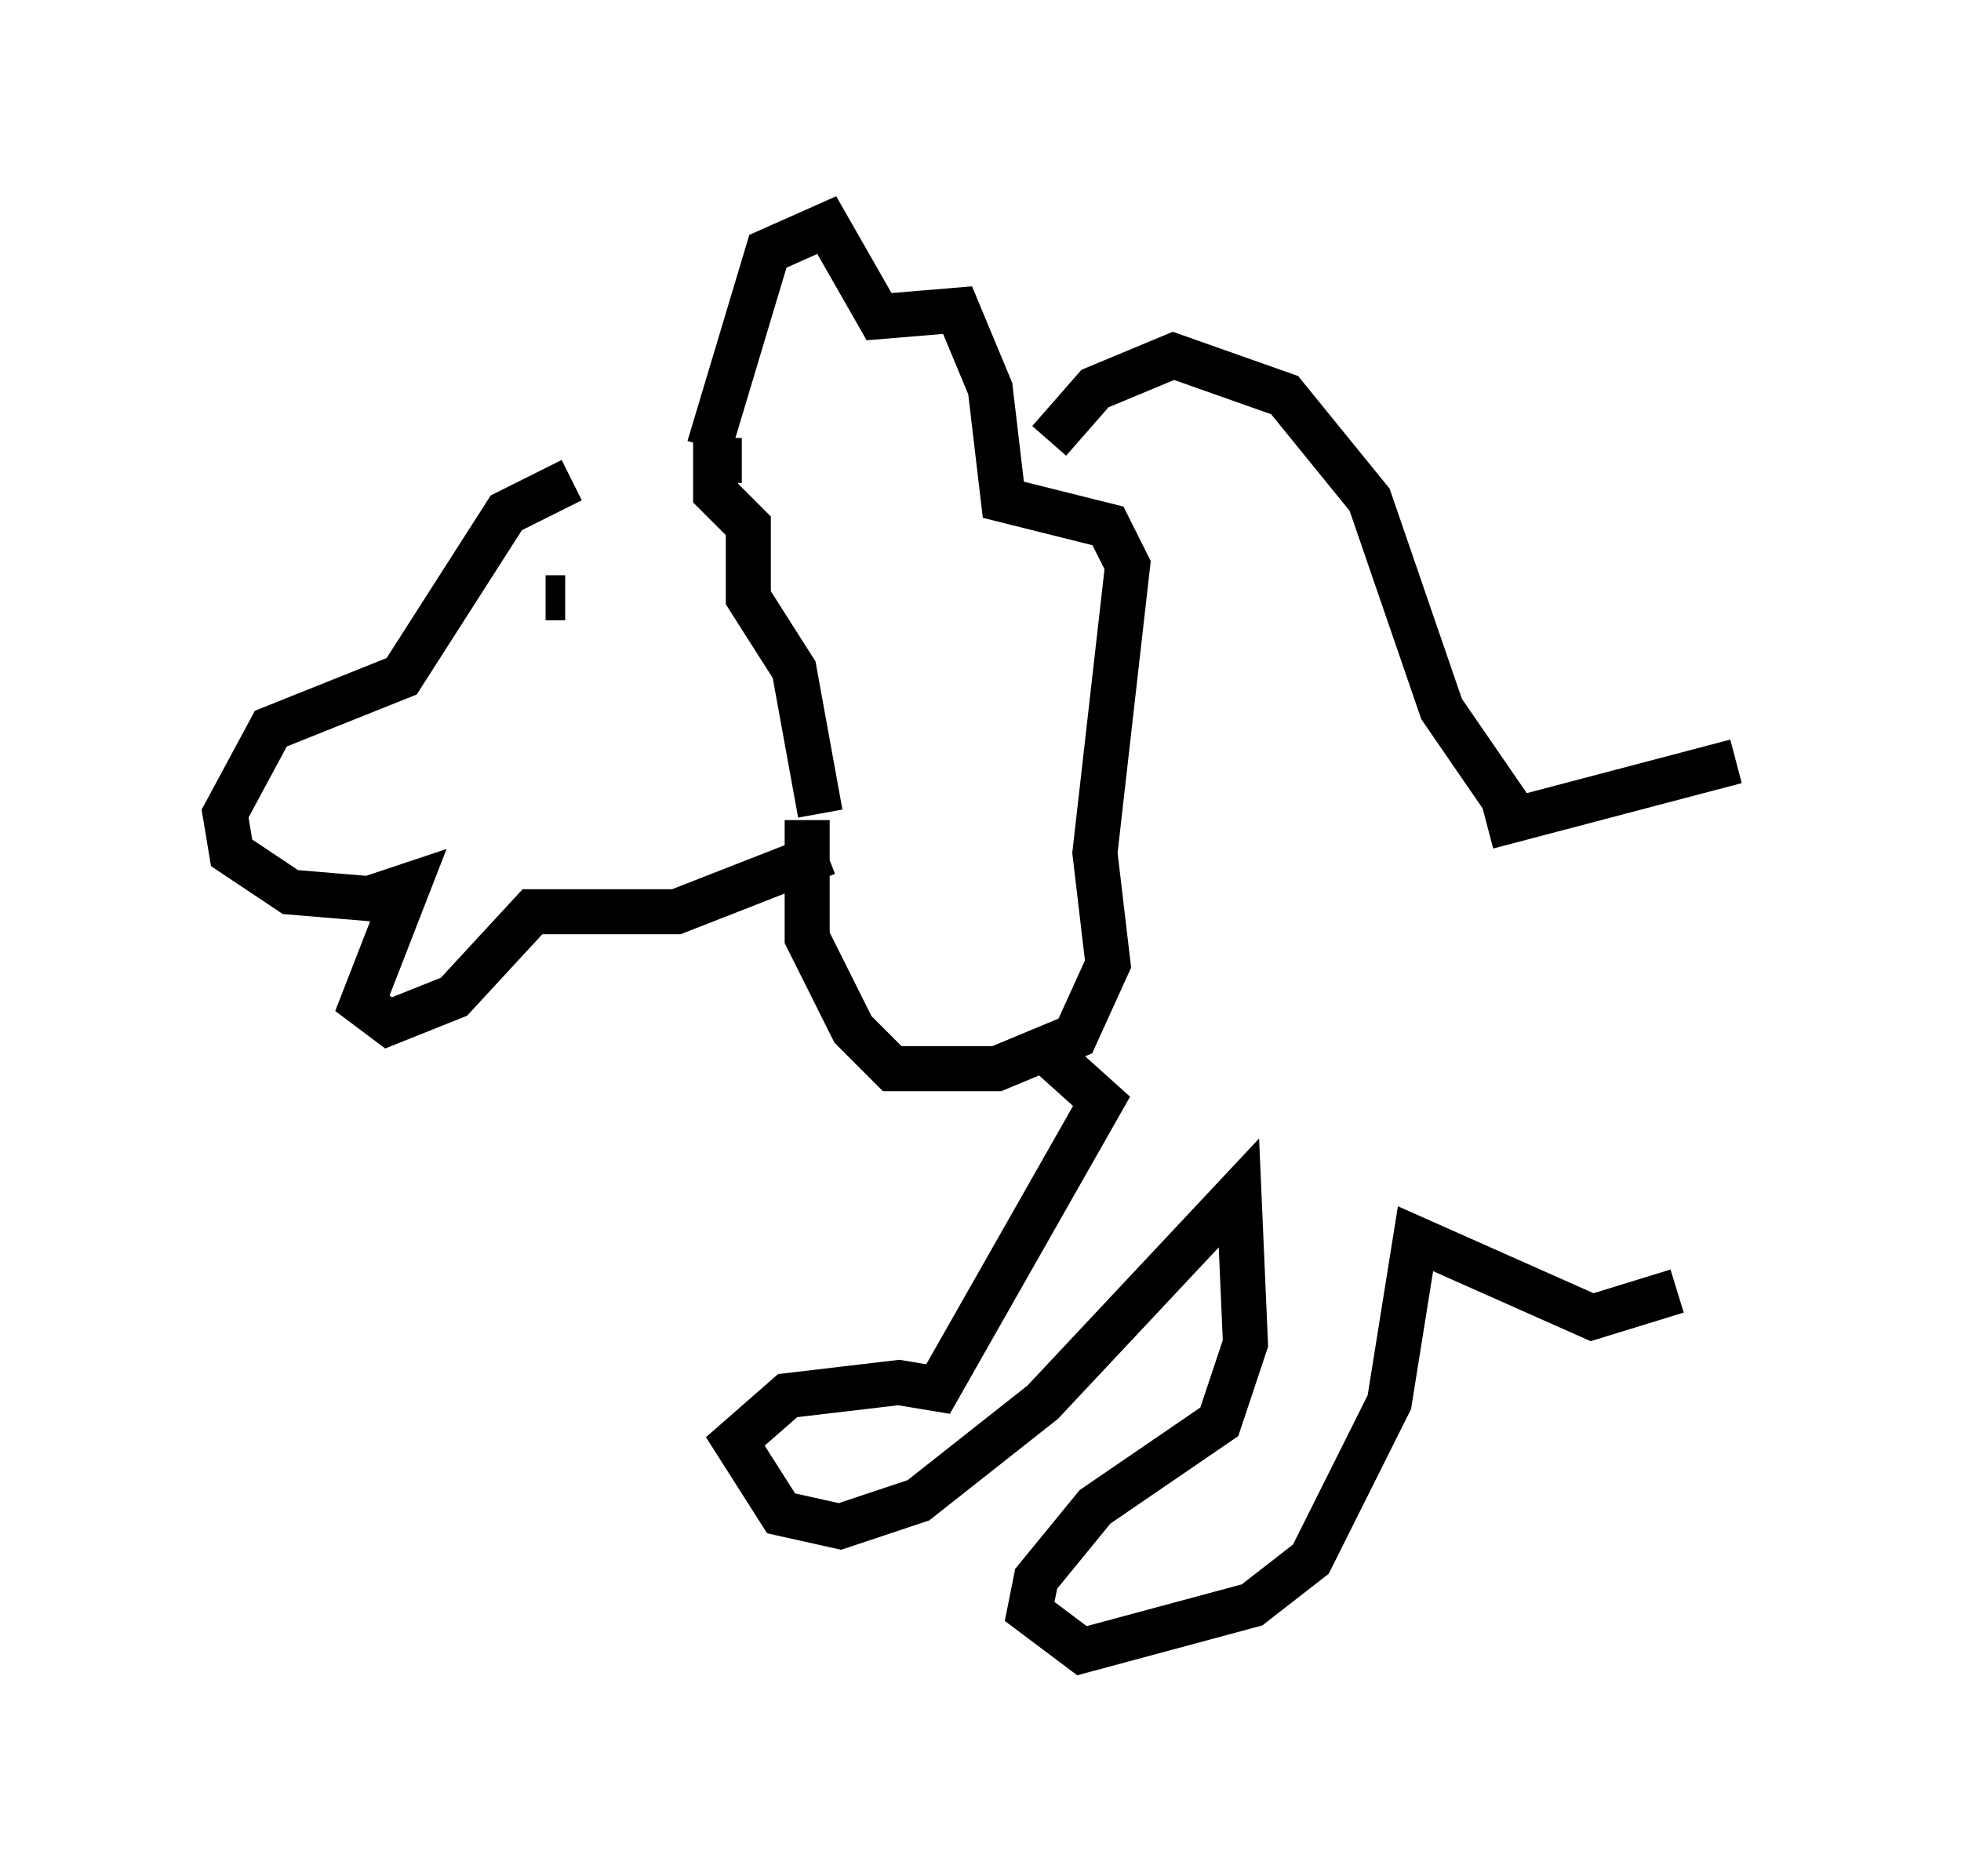 <?xml version="1.0" encoding="utf-8" ?>
<svg baseProfile="full" height="41.665" version="1.1" width="43.553" xmlns="http://www.w3.org/2000/svg" xmlns:ev="http://www.w3.org/2001/xml-events" xmlns:xlink="http://www.w3.org/1999/xlink"><defs /><rect fill="white" height="41.665" width="43.553" x="0" y="0" /><path d="M15.458, 10.084 m-2.76, 0.581 l-1.453, 0.726 -2.324, 3.631 l-2.905, 1.162 -1.017, 1.888 l0.145, 0.872 1.307, 0.872 l1.743, 0.145 0.872, -0.291 l-1.017, 2.615 0.581, 0.436 l1.453, -0.581 1.743, -1.888 l3.196, 0.0 3.341, -1.307 m-2.615, -9.006 l1.307, -4.358 1.307, -0.581 l1.162, 2.034 1.743, -0.145 l0.726, 1.743 0.291, 2.469 l2.324, 0.581 0.436, 0.872 l-0.726, 6.391 0.291, 2.469 l-0.726, 1.598 -1.743, 0.726 l-2.324, 0.0 -0.872, -0.872 l-1.017, -2.034 0.0, -2.615 m-5.81, -4.939 l0.436, 0.0 m3.922, -3.05 l-0.581, 0.0 0.0, 0.726 l0.726, 0.726 0.0, 1.598 l1.017, 1.598 0.581, 3.196 m5.084, -8.279 l1.017, -1.162 1.743, -0.726 l2.469, 0.872 1.888, 2.324 l1.598, 4.648 1.598, 2.324 m-10.603, 5.084 l1.453, 1.307 -3.631, 6.391 l-0.872, -0.145 -2.469, 0.291 l-1.162, 1.017 1.017, 1.598 l1.307, 0.291 1.743, -0.581 l2.76, -2.179 4.358, -4.648 l0.145, 3.341 -0.581, 1.743 l-2.76, 1.888 -1.307, 1.598 l-0.145, 0.726 1.162, 0.872 l3.777, -1.017 1.307, -1.017 l1.743, -3.486 0.581, -3.631 l3.922, 1.743 1.888, -0.581 m-4.212, -10.313 l5.52, -1.453 " fill="none" stroke="black" stroke-width="1" /></svg>